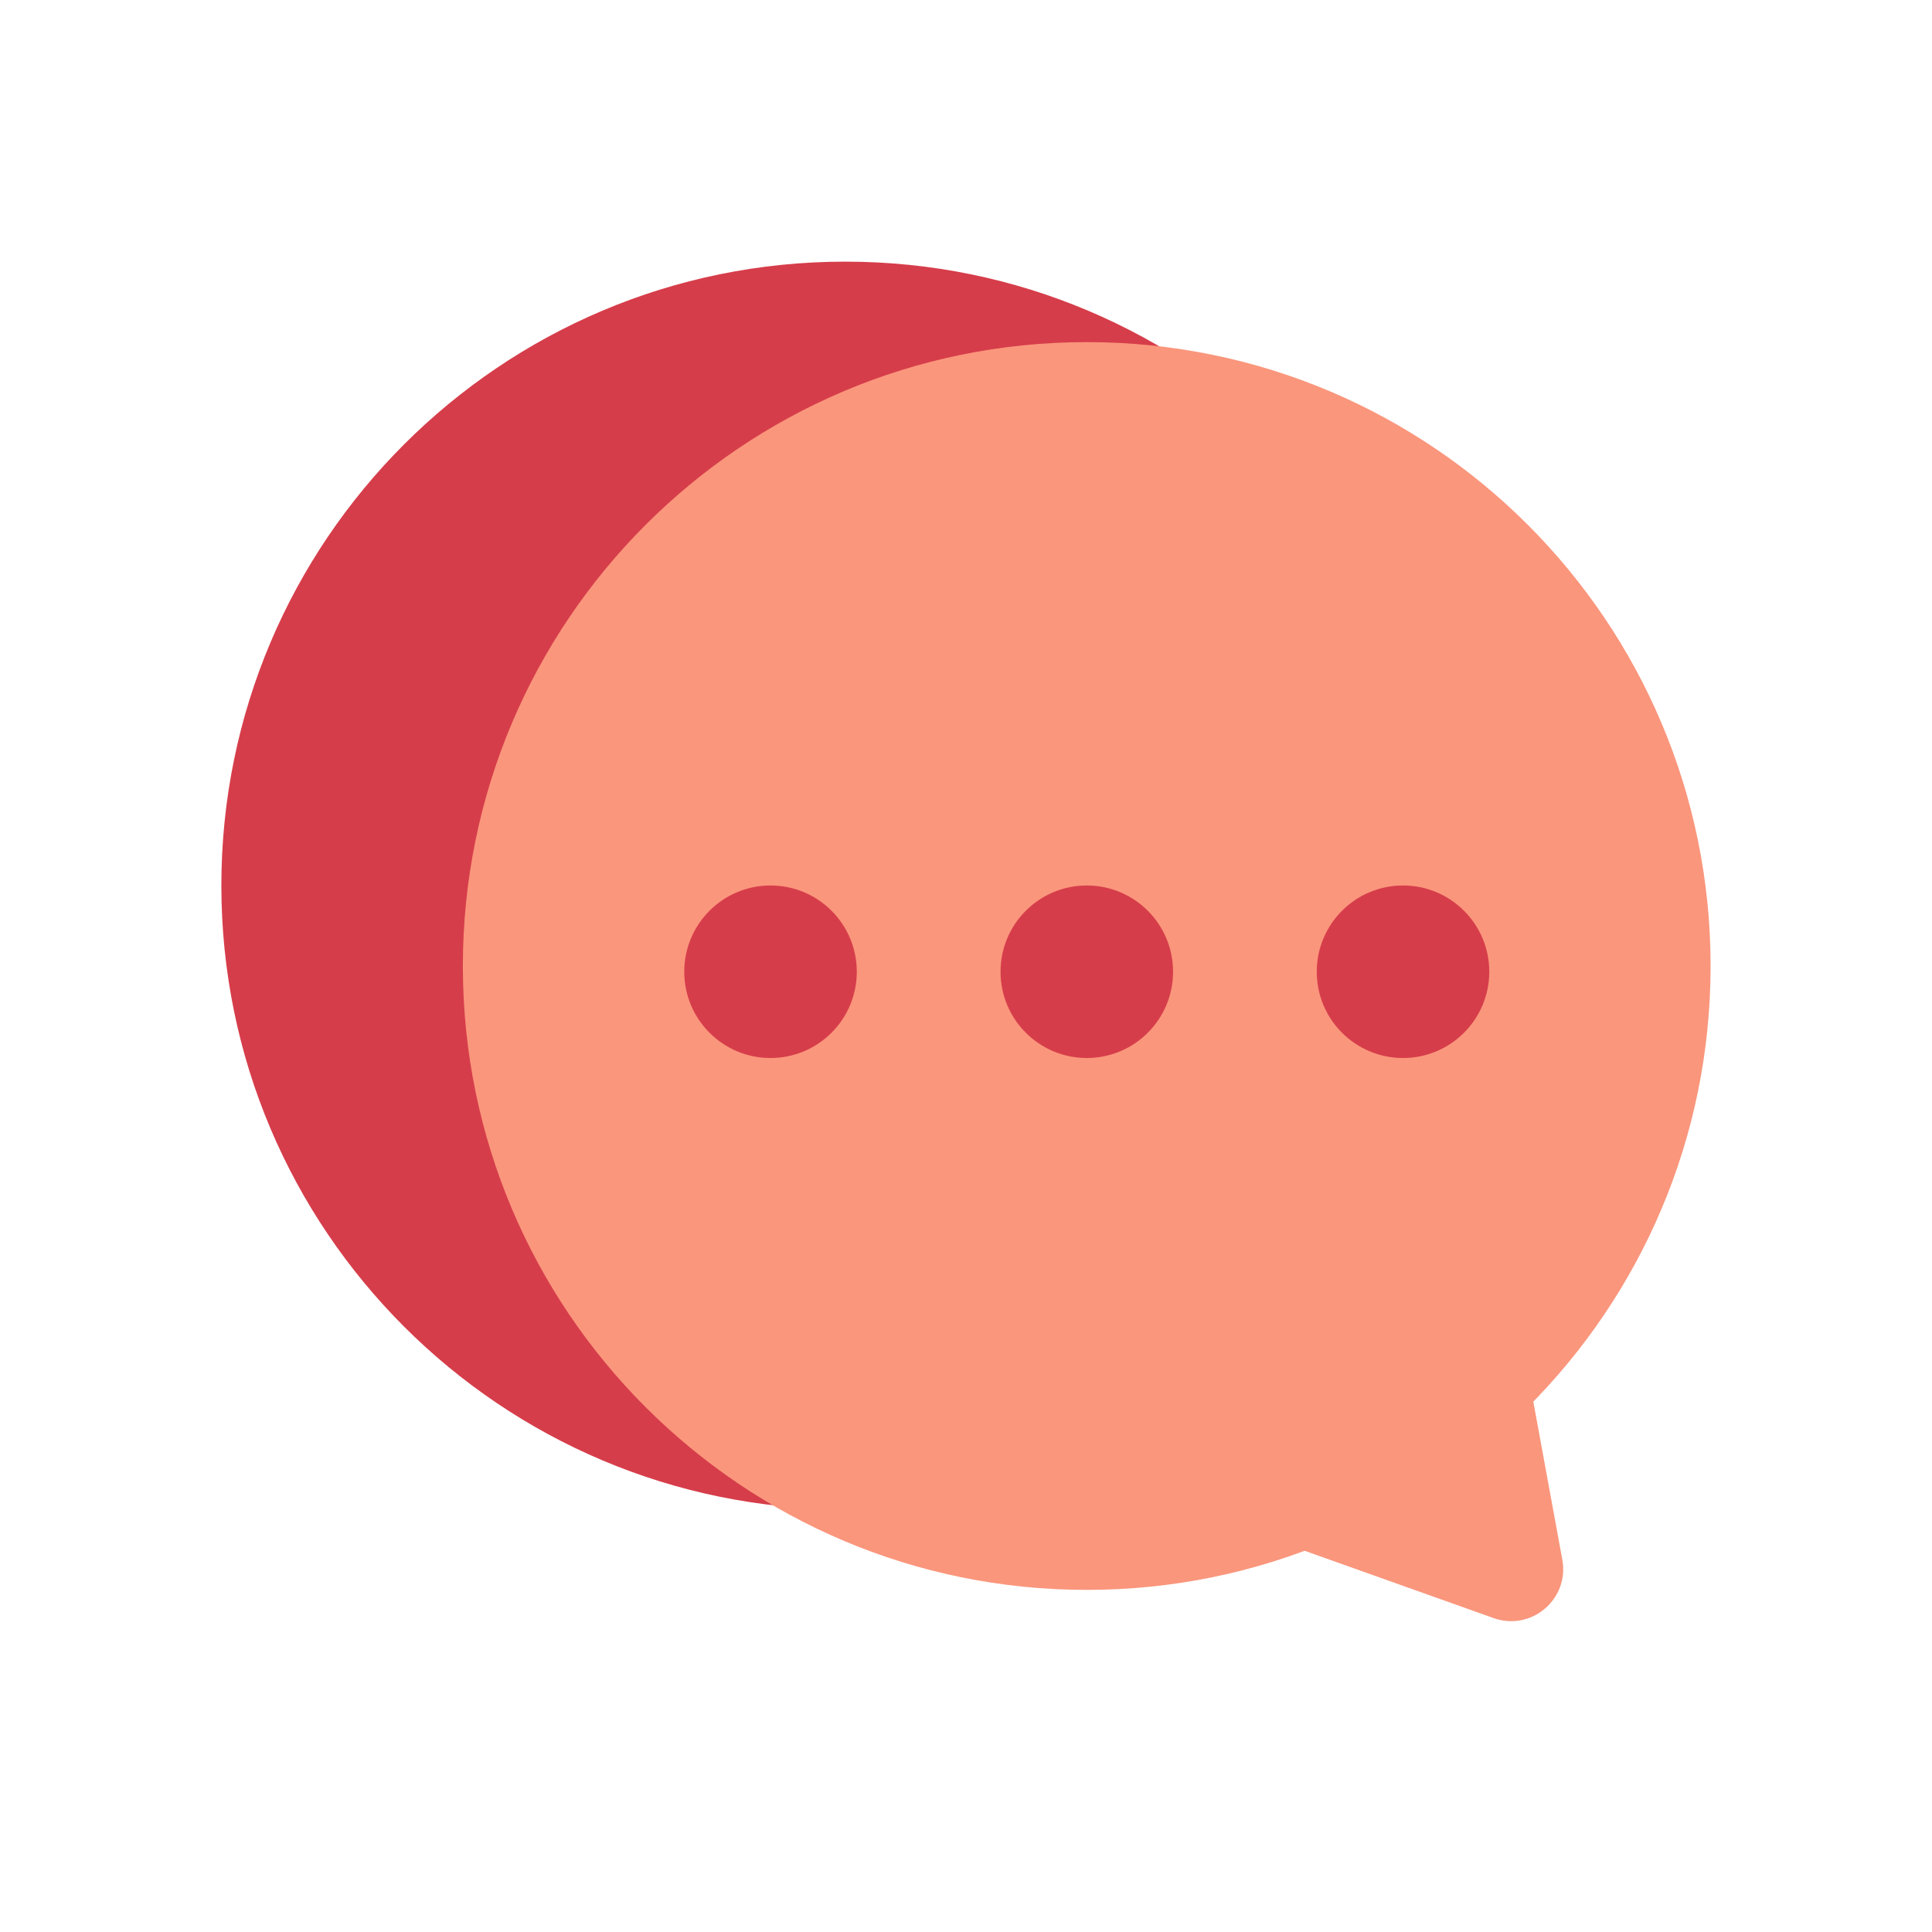 <svg width="40" height="40" viewBox="0 0 40 40" fill="none" xmlns="http://www.w3.org/2000/svg">
<path d="M30.416 18.333C30.416 25.467 24.633 31.25 17.5 31.25C10.366 31.25 4.583 25.467 4.583 18.333C4.583 11.2 10.366 5.417 17.5 5.417C24.633 5.417 30.416 11.2 30.416 18.333Z" fill="#D63D4A"/>
<path d="M35.416 20C35.416 27.134 29.633 32.917 22.5 32.917C15.366 32.917 9.583 27.134 9.583 20C9.583 12.867 15.366 7.083 22.5 7.083C29.633 7.083 35.416 12.867 35.416 20Z" fill="#FA967C"/>
<circle cx="15.953" cy="20.119" r="1.786" fill="#D63D4A"/>
<circle cx="22.501" cy="20.119" r="1.786" fill="#D63D4A"/>
<circle cx="29.048" cy="20.119" r="1.786" fill="#D63D4A"/>
<path d="M29.576 26.154C30.208 25.616 31.185 25.964 31.335 26.781L32.346 32.291C32.496 33.107 31.706 33.779 30.924 33.501L25.646 31.621C24.865 31.343 24.677 30.322 25.309 29.785L29.576 26.154Z" fill="#FA967C"/>
</svg>
